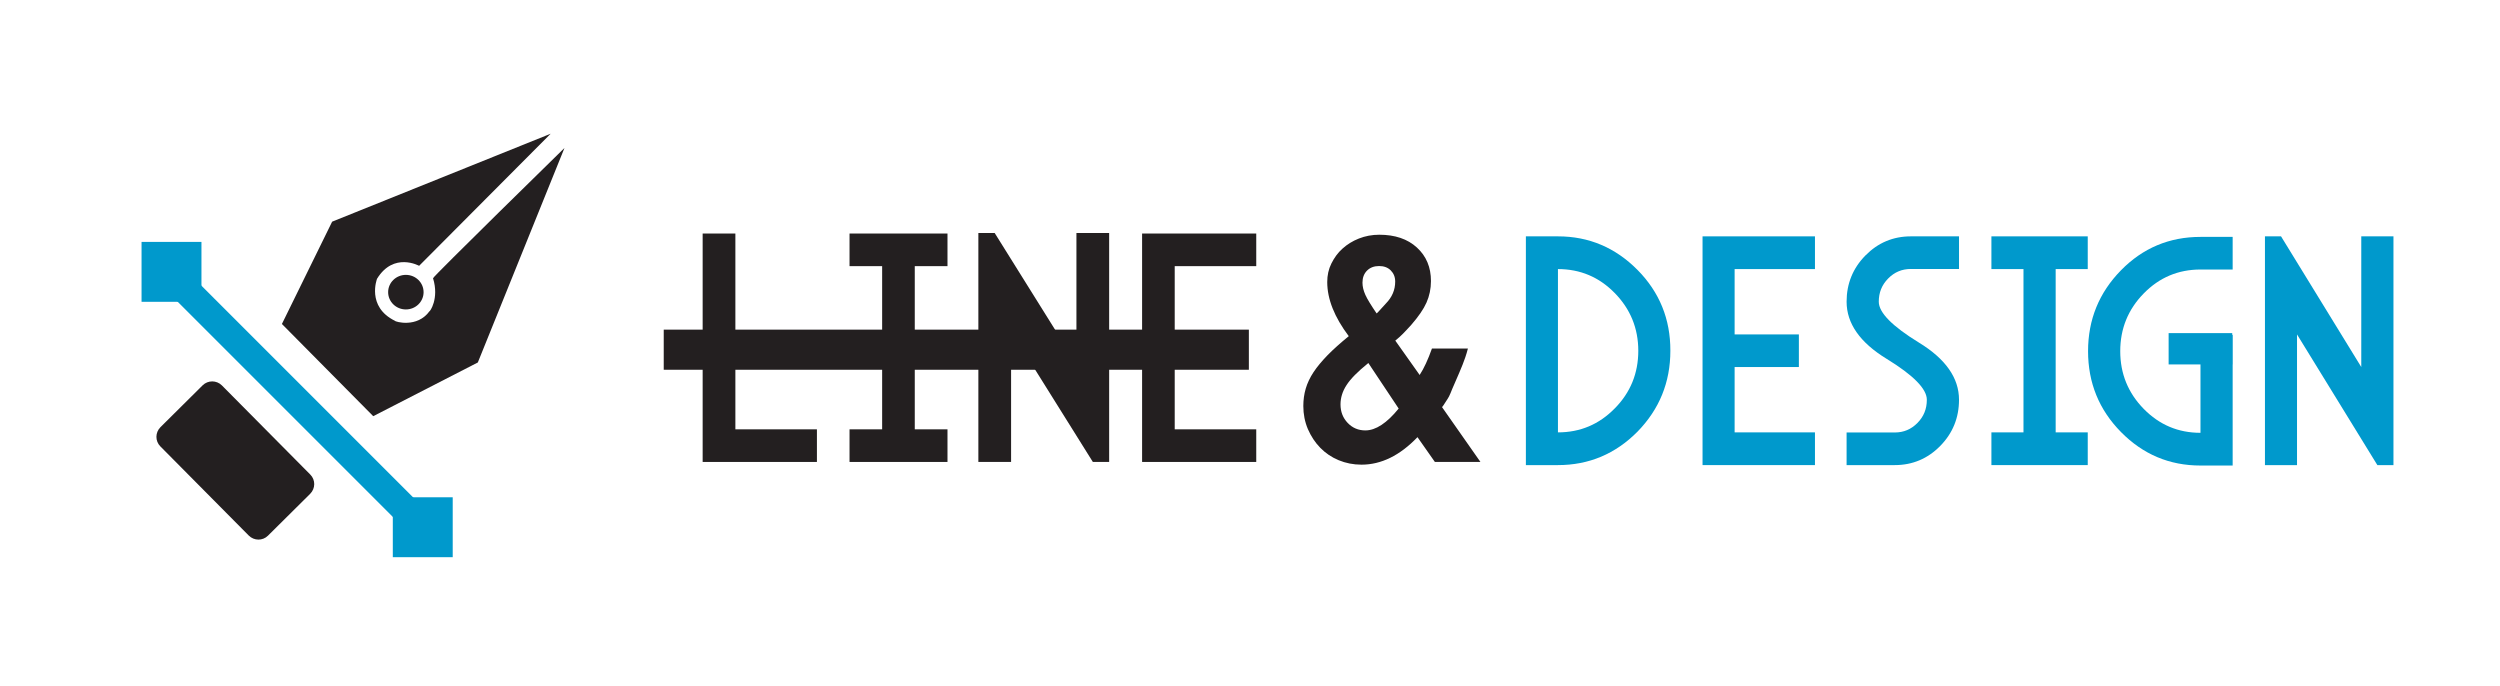 <?xml version="1.0" encoding="UTF-8"?>
<!-- Generator: Adobe Illustrator 28.0.0, SVG Export Plug-In . SVG Version: 6.00 Build 0)  -->
<svg xmlns="http://www.w3.org/2000/svg" xmlns:xlink="http://www.w3.org/1999/xlink" version="1.1" id="Layer_1" x="0px" y="0px" viewBox="0 0 229.95 63.07" style="enable-background:new 0 0 229.95 63.07;" xml:space="preserve">
<style type="text/css">
	.st0{fill:#231F20;}
	.st1{fill:#0CA0C1;}
	.st2{fill:#0098CC;}
	.st3{fill:#0099CC;}
</style>
<g>
	<g>
		<rect x="13.02" y="22.25" class="st3" width="5.51" height="5.51"></rect>
		
			<rect x="26.18" y="22.16" transform="matrix(0.707 -0.707 0.707 0.707 -18.15 30.281)" class="st3" width="2.59" height="29.78"></rect>
		<rect x="36.13" y="45.74" class="st3" width="5.51" height="5.51"></rect>
		<path class="st0" d="M34.33,38.28l-8.4-8.48l4.62-9.41l20.1-8.09L38.55,24.45c0,0-2.34-1.3-3.87,1.19c0,0-1,2.57,1.65,3.87    c0,0.08,2.04,0.69,3.18-0.89c0,0.08,0.91-1.13,0.32-3.03c0-0.15,12.09-11.98,12.09-11.98l-7.97,19.73L34.33,38.28z"></path>
		<path class="st0" d="M20.41,35.45l8.13,8.2c0.49,0.49,0.48,1.28-0.01,1.77l-3.88,3.85c-0.49,0.49-1.28,0.48-1.77-0.01l-8.13-8.2    c-0.49-0.49-0.48-1.28,0.01-1.77l3.88-3.85C19.13,34.96,19.92,34.96,20.41,35.45z"></path>
		
			<ellipse transform="matrix(4.536676e-03 -1 1 4.536676e-03 10.292 64.081)" class="st0" cx="37.33" cy="26.87" rx="1.59" ry="1.63"></ellipse>
	</g>
	<polygon class="st0" points="64.63,21.48 67.64,21.48 67.64,39.49 75.14,39.49 75.14,42.49 64.63,42.49  "></polygon>
	<polygon class="st0" points="87.15,21.48 87.15,24.48 84.14,24.48 84.14,39.49 87.15,39.49 87.15,42.49 78.14,42.49 78.14,39.49    81.14,39.49 81.14,24.48 78.14,24.48 78.14,21.48  "></polygon>
	<polygon class="st0" points="89.99,42.49 89.99,21.43 91.49,21.43 99.01,33.47 99.01,21.43 102.02,21.43 102.02,42.49    100.52,42.49 93,30.46 93,42.49  "></polygon>
	<polygon class="st0" points="115.55,21.48 115.55,24.48 108.05,24.48 108.05,30.49 114.05,30.49 114.05,33.49 108.05,33.49    108.05,39.49 115.55,39.49 115.55,42.49 105.05,42.49 105.05,21.48  "></polygon>
	<rect x="61.05" y="30.32" class="st0" width="53.82" height="3.69"></rect>
	<g>
		<path class="st0" d="M135.02,32.05c-0.08,0.31-0.16,0.58-0.24,0.81s-0.16,0.45-0.25,0.68c-0.09,0.23-0.2,0.48-0.31,0.75    c-0.12,0.27-0.25,0.6-0.42,0.97s-0.29,0.68-0.38,0.9c-0.09,0.22-0.18,0.4-0.27,0.53c-0.08,0.13-0.16,0.25-0.24,0.37    c-0.07,0.12-0.16,0.25-0.27,0.39l3.53,5.04h-4.19l-1.6-2.28c-1.62,1.69-3.34,2.53-5.15,2.53c-0.75,0-1.45-0.14-2.1-0.41    c-0.65-0.27-1.21-0.65-1.69-1.14s-0.85-1.06-1.14-1.72c-0.28-0.66-0.42-1.37-0.42-2.12c0-0.55,0.07-1.09,0.22-1.6    c0.15-0.51,0.39-1.02,0.72-1.52c0.33-0.5,0.77-1.02,1.29-1.56c0.53-0.54,1.18-1.12,1.95-1.75c-1.32-1.75-1.98-3.41-1.98-4.98    c0-0.61,0.12-1.18,0.38-1.7s0.59-0.99,1.02-1.37c0.43-0.39,0.93-0.7,1.51-0.93c0.58-0.23,1.21-0.35,1.88-0.35    c1.44,0,2.6,0.39,3.46,1.18c0.86,0.79,1.29,1.81,1.29,3.08c0,0.71-0.14,1.37-0.41,1.98c-0.27,0.61-0.74,1.29-1.41,2.06    c-0.32,0.36-0.58,0.62-0.75,0.8s-0.41,0.39-0.71,0.64l2.24,3.16c0.4-0.61,0.77-1.42,1.13-2.43H135.02z M123.85,35.43    c-0.37,0.57-0.55,1.16-0.55,1.77c0,0.67,0.22,1.24,0.66,1.7c0.44,0.46,0.98,0.69,1.63,0.69c0.95,0,1.97-0.67,3.06-2.01l-2.79-4.19    C124.88,34.18,124.21,34.86,123.85,35.43z M126.76,28.7l0.72-0.79c0.56-0.57,0.85-1.24,0.85-2.01c0-0.42-0.14-0.76-0.41-1.03    c-0.27-0.27-0.63-0.4-1.07-0.4c-0.46,0-0.83,0.14-1.11,0.42c-0.28,0.28-0.42,0.65-0.42,1.11c0,0.36,0.09,0.73,0.27,1.13    c0.18,0.4,0.53,0.96,1.03,1.7L126.76,28.7z"></path>
	</g>
	<path class="st3" d="M150.62,24.83c-2.03-2.05-4.47-3.09-7.32-3.09h-2.95v21.04h2.95c2.85,0,5.29-1.03,7.32-3.08   c2.01-2.06,3.02-4.54,3.02-7.44C153.65,29.36,152.64,26.87,150.62,24.83z M148.52,37.57c-1.44,1.47-3.18,2.2-5.22,2.2V24.75   c2.04,0,3.78,0.73,5.22,2.2c1.44,1.47,2.17,3.24,2.17,5.32C150.69,34.33,149.97,36.11,148.52,37.57z"></path>
	<polygon class="st3" points="166.94,21.74 166.94,24.75 159.55,24.75 159.55,30.76 165.46,30.76 165.46,33.76 159.55,33.76    159.55,39.77 166.94,39.77 166.94,42.78 156.6,42.78 156.6,21.74  "></polygon>
	<path class="st3" d="M175.76,21.74h4.43v3h-4.43c-0.82,0-1.51,0.29-2.09,0.88s-0.86,1.29-0.86,2.13c0,1,1.23,2.25,3.69,3.76   c2.46,1.5,3.69,3.26,3.69,5.26c0,1.66-0.58,3.08-1.73,4.25c-1.15,1.17-2.55,1.76-4.18,1.76h-4.43v-3h4.43   c0.82,0,1.51-0.29,2.09-0.88c0.58-0.59,0.86-1.29,0.86-2.13c0-1-1.23-2.25-3.69-3.76c-2.46-1.5-3.69-3.26-3.69-5.26   c0-1.66,0.58-3.08,1.73-4.25C172.73,22.33,174.13,21.74,175.76,21.74z"></path>
	<polygon class="st3" points="192.03,21.74 192.03,24.75 189.08,24.75 189.08,39.77 192.03,39.77 192.03,42.78 183.17,42.78    183.17,39.77 186.12,39.77 186.12,24.75 183.17,24.75 183.17,21.74  "></polygon>
	<polygon class="st3" points="208.33,42.78 208.33,21.74 209.81,21.74 217.19,33.76 217.19,21.74 220.15,21.74 220.15,42.78    218.67,42.78 211.28,30.76 211.28,42.78  "></polygon>
	<path class="st3" d="M202.4,21.79h2.96v3h-2.96c-2.04,0-3.78,0.73-5.22,2.2c-1.44,1.47-2.16,3.24-2.16,5.31s0.72,3.84,2.16,5.31   c1.44,1.47,3.18,2.2,5.22,2.2V30.8h2.96v12.02h-2.96c-2.86,0-5.29-1.03-7.31-3.08c-2.02-2.05-3.03-4.53-3.03-7.44   c0-2.9,1.01-5.38,3.03-7.44C197.1,22.81,199.54,21.79,202.4,21.79z"></path>
	<rect x="199.47" y="30.64" class="st3" width="5.85" height="2.88"></rect>
</g>
</svg>
